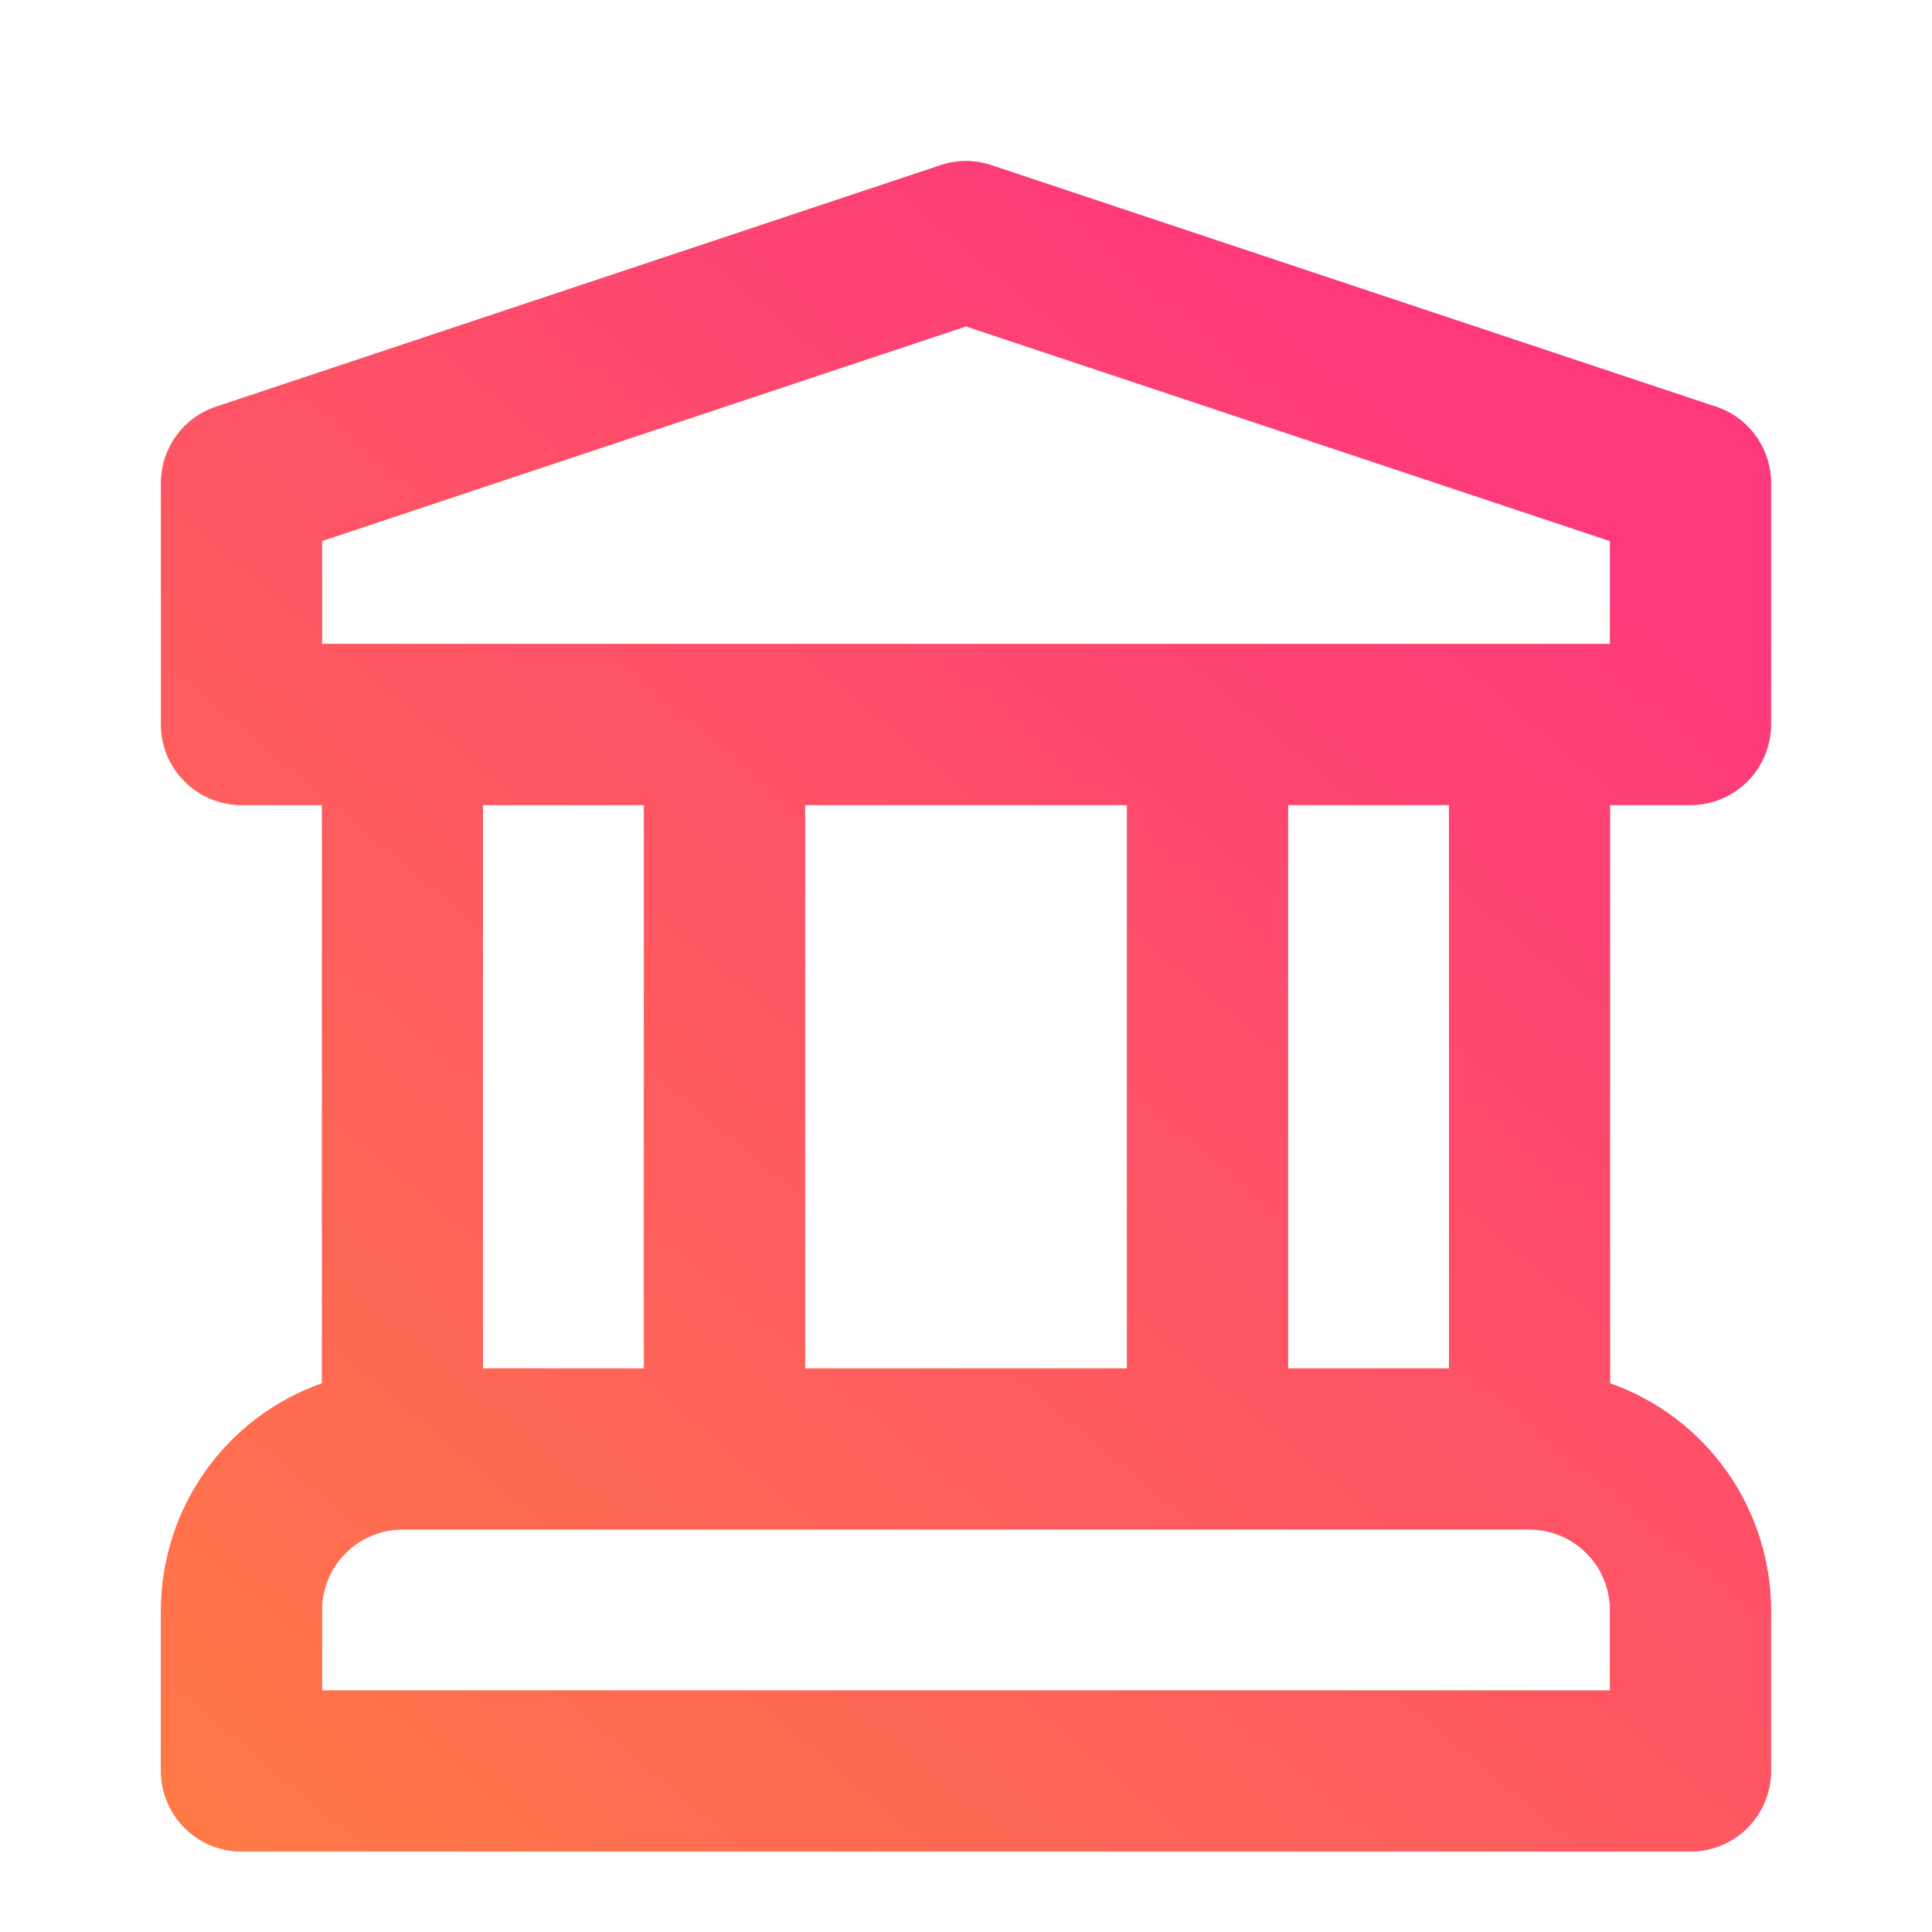 <svg width="55" height="55" viewBox="0 0 55 55" fill="none" xmlns="http://www.w3.org/2000/svg">
<path d="M48.125 22.917C48.733 22.917 49.316 22.675 49.745 22.245C50.175 21.816 50.417 21.233 50.417 20.625V13.75C50.417 13.269 50.265 12.8 49.984 12.411C49.703 12.021 49.306 11.729 48.849 11.578L28.224 4.703C27.754 4.546 27.246 4.546 26.776 4.703L6.151 11.578C5.694 11.729 5.297 12.021 5.016 12.411C4.735 12.8 4.583 13.269 4.583 13.75V20.625C4.583 21.233 4.825 21.816 5.255 22.245C5.684 22.675 6.267 22.917 6.875 22.917H9.167V39.38C7.83 39.851 6.672 40.724 5.851 41.879C5.03 43.035 4.588 44.416 4.583 45.833V50.417C4.583 51.025 4.825 51.607 5.255 52.037C5.684 52.467 6.267 52.708 6.875 52.708H48.125C48.733 52.708 49.316 52.467 49.745 52.037C50.175 51.607 50.417 51.025 50.417 50.417V45.833C50.412 44.416 49.97 43.035 49.149 41.879C48.328 40.724 47.17 39.851 45.833 39.38V22.917H48.125ZM45.833 48.125H9.167V45.833C9.167 45.226 9.409 44.643 9.839 44.214C10.268 43.784 10.851 43.542 11.458 43.542H43.542C44.149 43.542 44.732 43.784 45.161 44.214C45.591 44.643 45.833 45.226 45.833 45.833V48.125ZM13.75 38.958V22.917H18.333V38.958H13.75ZM22.917 38.958V22.917H32.083V38.958H22.917ZM36.667 38.958V22.917H41.25V38.958H36.667ZM9.167 18.333V15.4L27.5 9.29L45.833 15.402V18.333H9.167Z" fill="#FF7A46"/>
<path d="M48.125 22.917C48.733 22.917 49.316 22.675 49.745 22.245C50.175 21.816 50.417 21.233 50.417 20.625V13.75C50.417 13.269 50.265 12.8 49.984 12.411C49.703 12.021 49.306 11.729 48.849 11.578L28.224 4.703C27.754 4.546 27.246 4.546 26.776 4.703L6.151 11.578C5.694 11.729 5.297 12.021 5.016 12.411C4.735 12.8 4.583 13.269 4.583 13.75V20.625C4.583 21.233 4.825 21.816 5.255 22.245C5.684 22.675 6.267 22.917 6.875 22.917H9.167V39.38C7.83 39.851 6.672 40.724 5.851 41.879C5.03 43.035 4.588 44.416 4.583 45.833V50.417C4.583 51.025 4.825 51.607 5.255 52.037C5.684 52.467 6.267 52.708 6.875 52.708H48.125C48.733 52.708 49.316 52.467 49.745 52.037C50.175 51.607 50.417 51.025 50.417 50.417V45.833C50.412 44.416 49.97 43.035 49.149 41.879C48.328 40.724 47.17 39.851 45.833 39.38V22.917H48.125ZM45.833 48.125H9.167V45.833C9.167 45.226 9.409 44.643 9.839 44.214C10.268 43.784 10.851 43.542 11.458 43.542H43.542C44.149 43.542 44.732 43.784 45.161 44.214C45.591 44.643 45.833 45.226 45.833 45.833V48.125ZM13.75 38.958V22.917H18.333V38.958H13.75ZM22.917 38.958V22.917H32.083V38.958H22.917ZM36.667 38.958V22.917H41.25V38.958H36.667ZM9.167 18.333V15.4L27.5 9.29L45.833 15.402V18.333H9.167Z" fill="url(#paint0_linear)"/>
<defs>
<linearGradient id="paint0_linear" x1="41" y1="10" x2="5" y2="53" gradientUnits="userSpaceOnUse">
<stop stop-color="#FD387C"/>
<stop offset="1" stop-color="#FF7A46"/>
</linearGradient>
</defs>
</svg>
